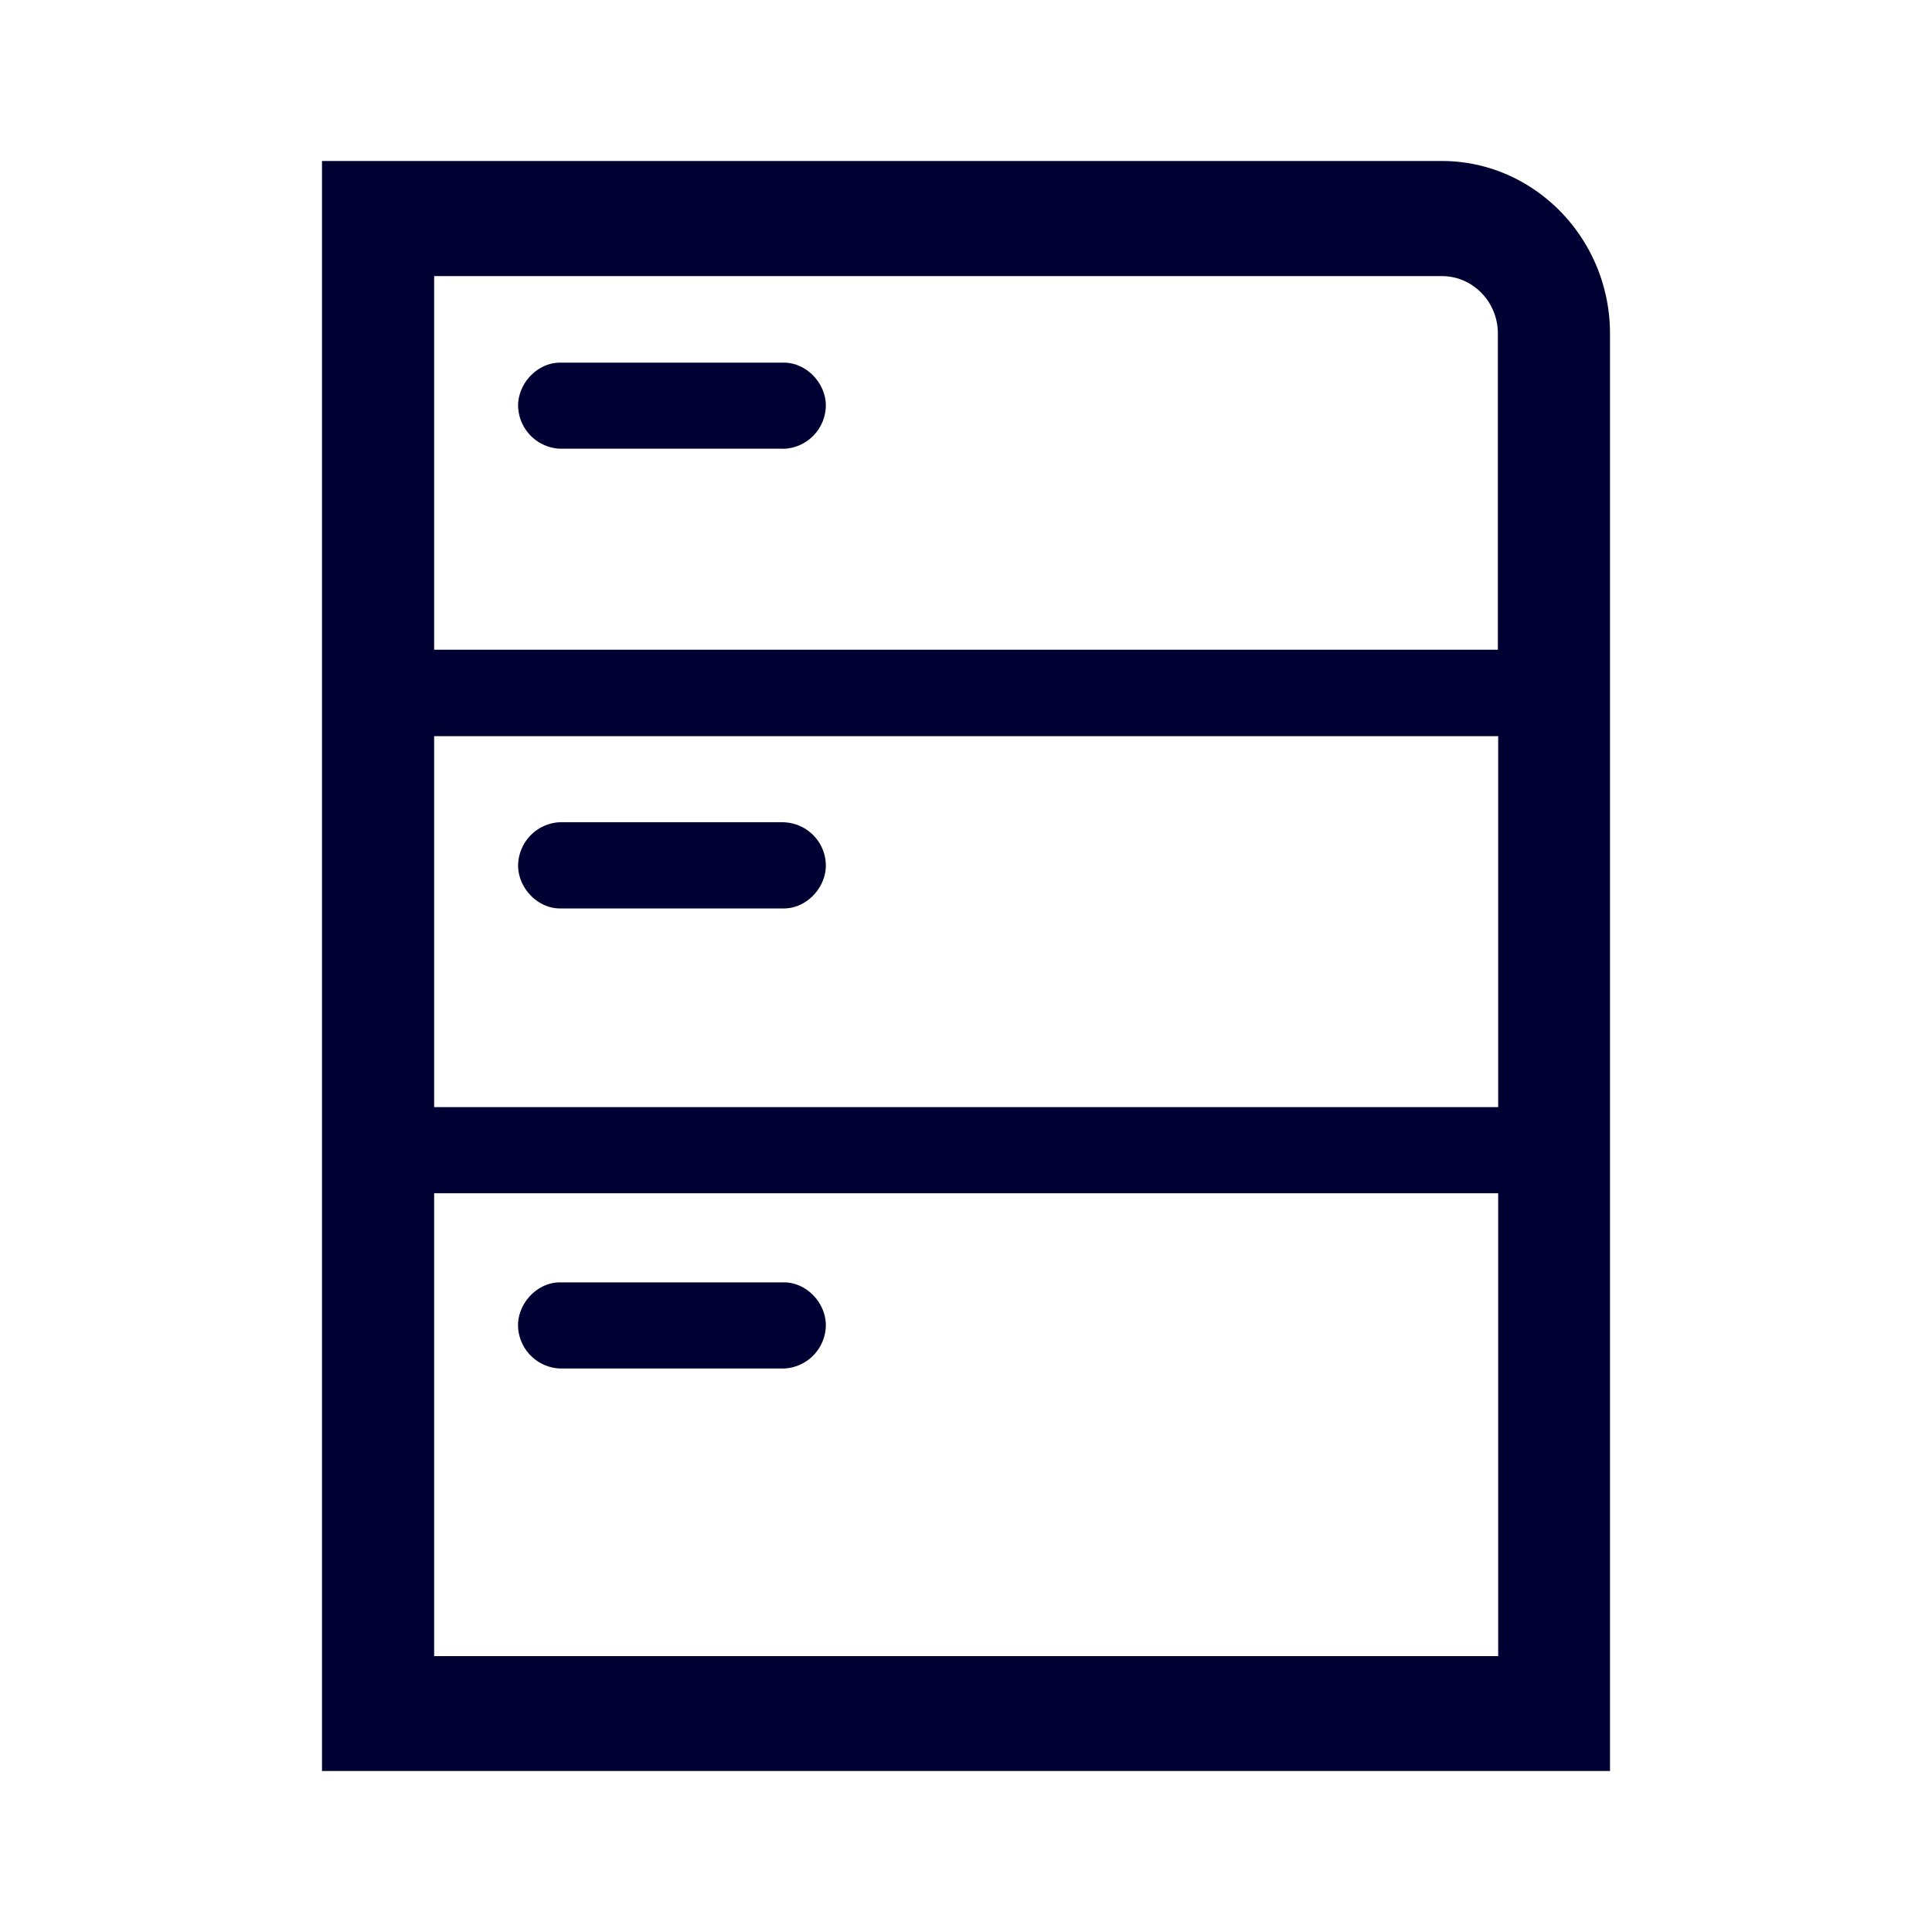 <svg xmlns="http://www.w3.org/2000/svg" width="24" height="24" fill="none"><path fill="#003" d="M17.912 2H4v20h16V4.144C20 2.964 19.06 2 17.912 2ZM5.393 9.145h13.218v4.608H5.393V9.145Zm13.214-5.001v3.927H5.393V3.43h12.52c.382 0 .694.32.694.713ZM5.393 20.574v-5.751h13.218v5.75H5.393Zm4.345-15H6.956a.544.544 0 0 1-.52-.534c0-.283.244-.535.52-.535h2.782c.277 0 .521.252.521.535a.544.544 0 0 1-.52.535Zm0 4.64H6.956a.544.544 0 0 0-.52.536c0 .283.244.535.52.535h2.782c.277 0 .521-.252.521-.535a.54.54 0 0 0-.52-.535ZM6.956 15.93h2.782c.28 0 .521.252.521.535a.544.544 0 0 1-.52.535H6.955a.544.544 0 0 1-.52-.535c0-.283.244-.535.52-.535Z"/></svg>